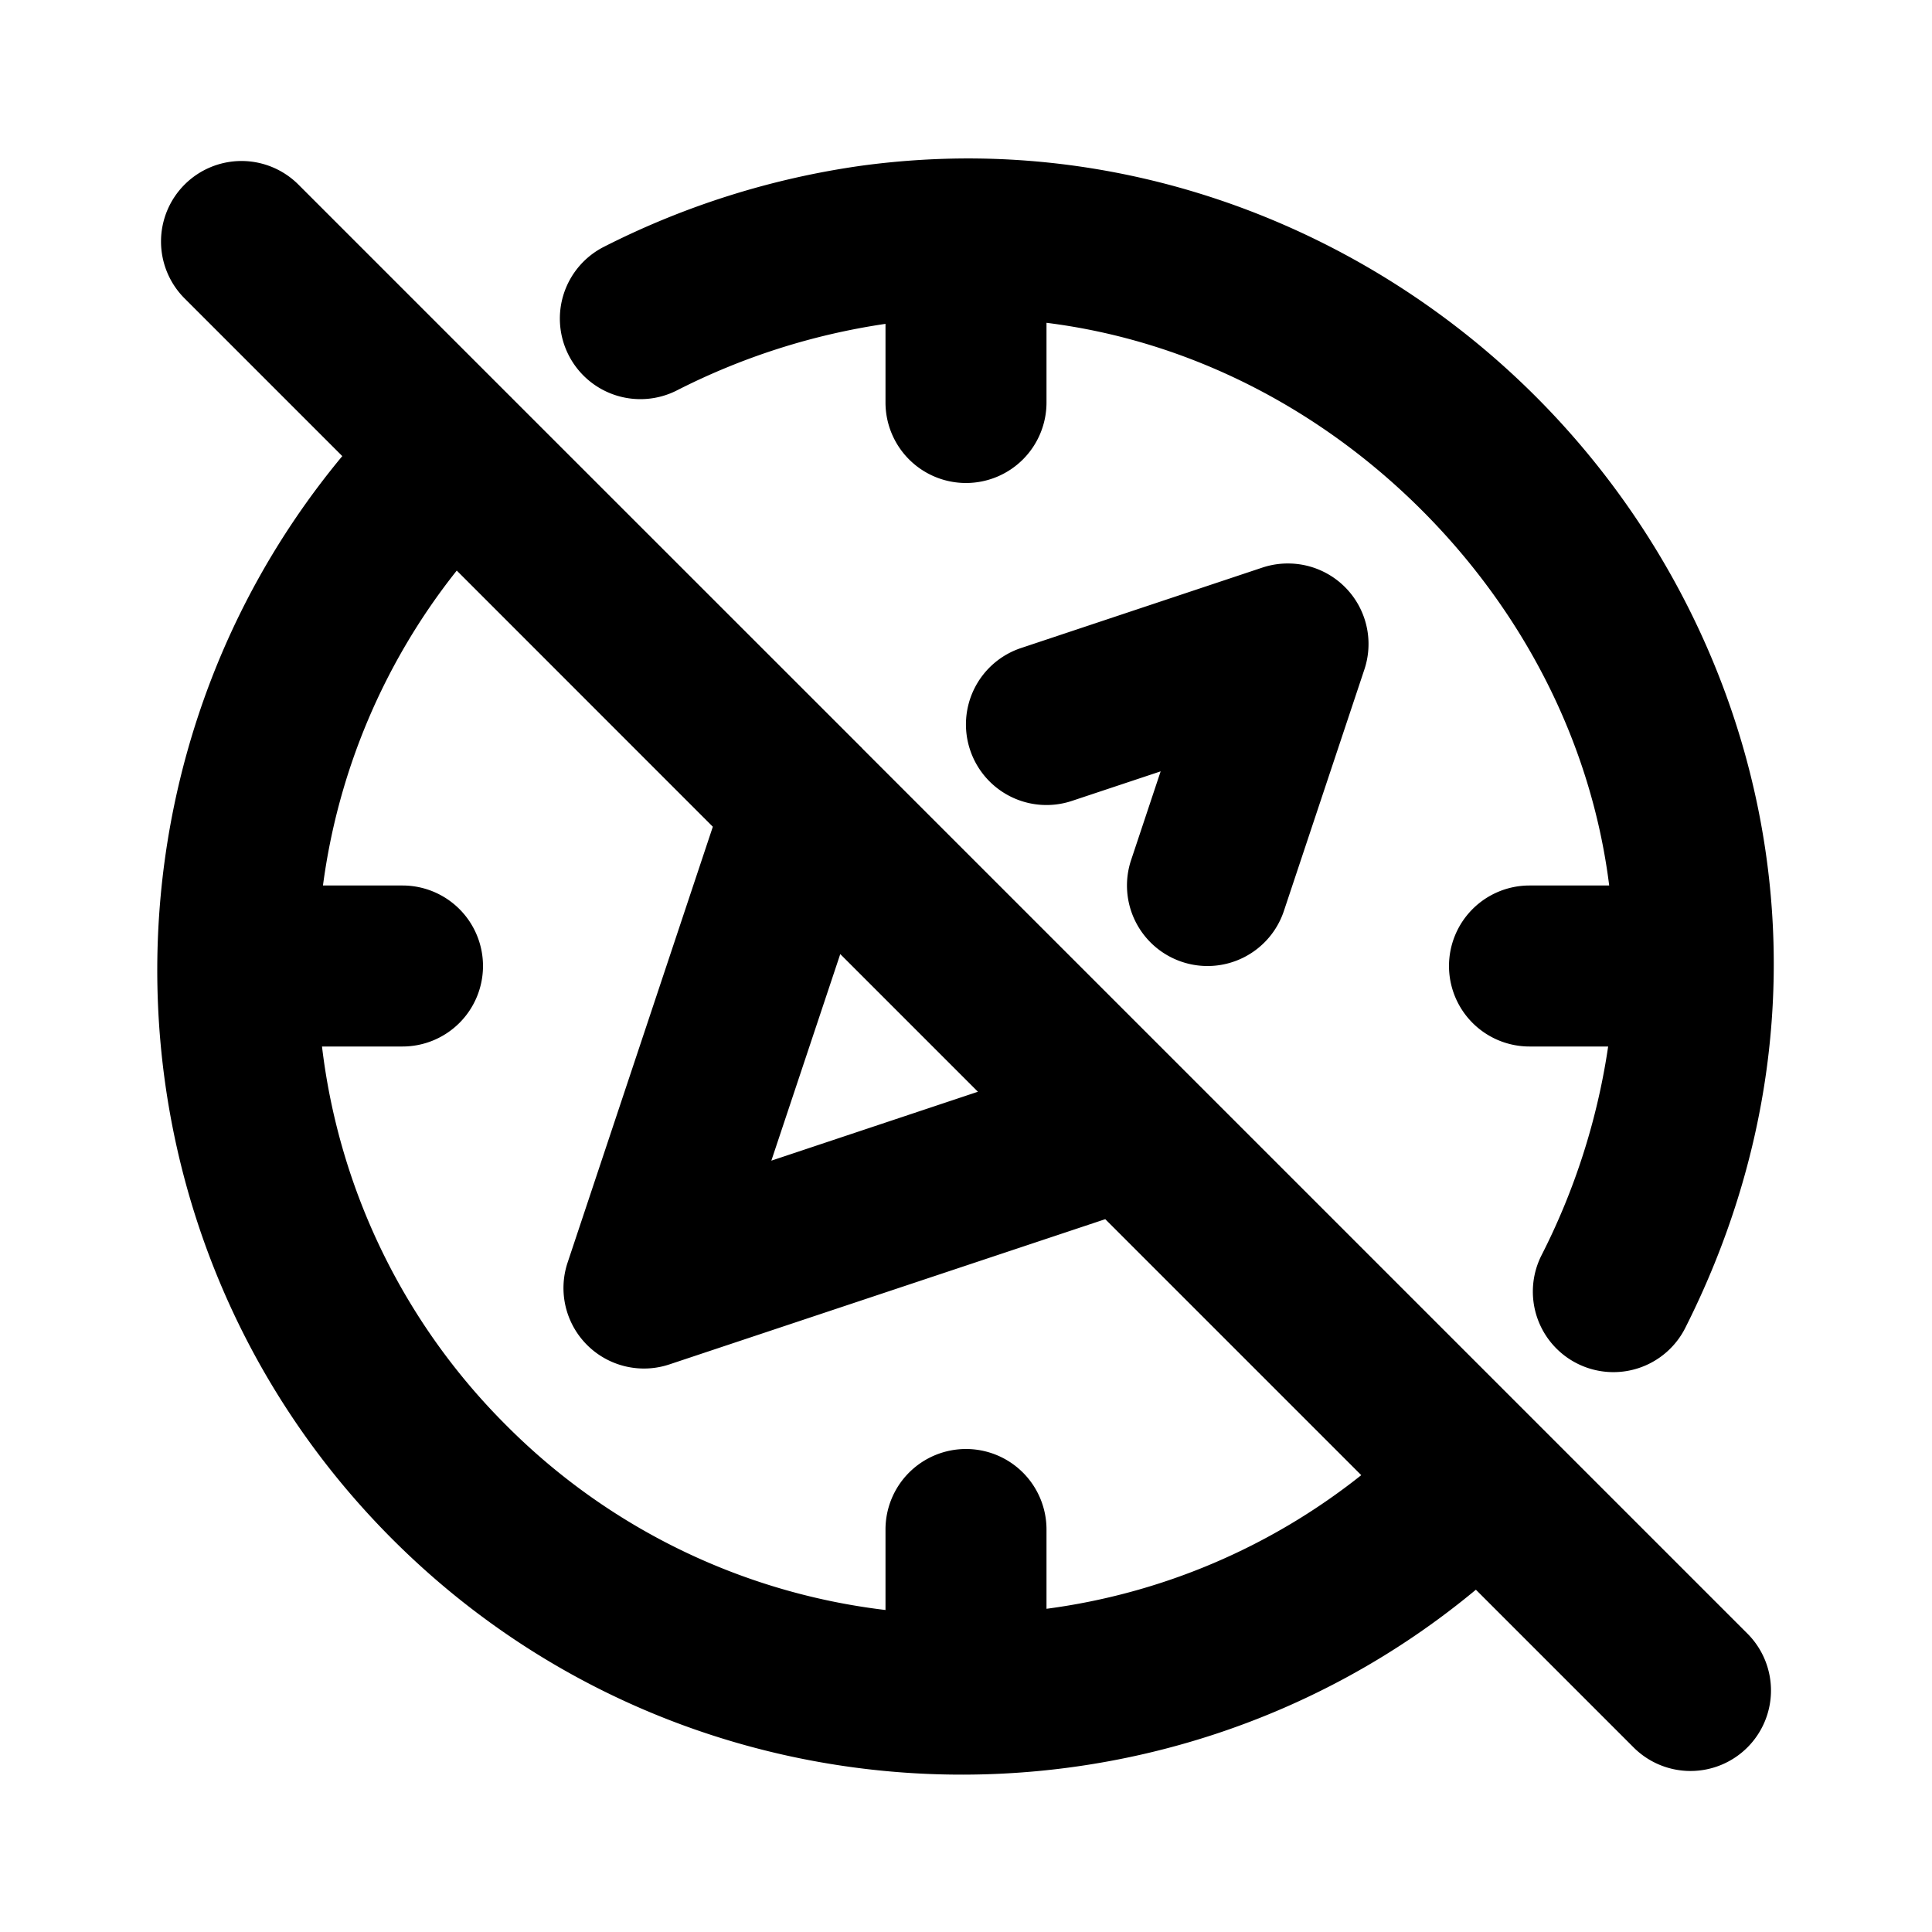 <svg xmlns="http://www.w3.org/2000/svg" width="24" height="24" viewBox="0 0 24 24"><path d="M11.902 1.969a10 10 0 0 0-1.19.088 10.2 10.2 0 0 0-3.206 1.007 1 1 0 0 0-.444 1.344 1 1 0 0 0 1.342.444A8.4 8.4 0 0 1 11 4.023V5a1 1 0 0 0 1 1 1 1 0 0 0 1-1v-.99c1.788.224 3.411 1.077 4.662 2.328S19.766 9.212 19.99 11H19a1 1 0 0 0-1 1 1 1 0 0 0 1 1h.977a8.4 8.4 0 0 1-.829 2.596 1 1 0 0 0 .444 1.342 1 1 0 0 0 1.344-.444c2.143-4.254.952-8.759-1.86-11.57-1.845-1.845-4.42-2.99-7.174-2.955zM3 2a1 1 0 0 0-.707.293 1 1 0 0 0 0 1.414l1.959 1.959c-3.257 3.919-3.055 9.776.623 13.455s9.539 3.885 13.459.627l1.959 1.959a1 1 0 0 0 1.414 0 1 1 0 0 0 0-1.414l-10.99-10.99-.02-.022-.011-.01-4.327-4.326-.01-.011-.005-.004-2.637-2.637A1 1 0 0 0 3 2zm13.02 5a1 1 0 0 0-.336.05l-3 1a1 1 0 0 0-.633 1.266 1 1 0 0 0 1.265.633l1.102-.367-.367 1.102a1 1 0 0 0 .633 1.265 1 1 0 0 0 1.265-.633l1-3A1 1 0 0 0 16.02 7zm-10.346.088 3.181 3.182-1.804 5.414a1 1 0 0 0 1.265 1.265l5.414-1.804 3.18 3.18a7.95 7.95 0 0 1-3.91 1.66V19a1 1 0 0 0-1-1 1 1 0 0 0-1 1v1a7.97 7.97 0 0 1-4.71-2.293A7.97 7.97 0 0 1 4 13h1a1 1 0 0 0 1-1 1 1 0 0 0-1-1h-.988a7.96 7.96 0 0 1 1.662-3.912zm4.764 4.764 1.71 1.71-2.566.856z"/></svg>